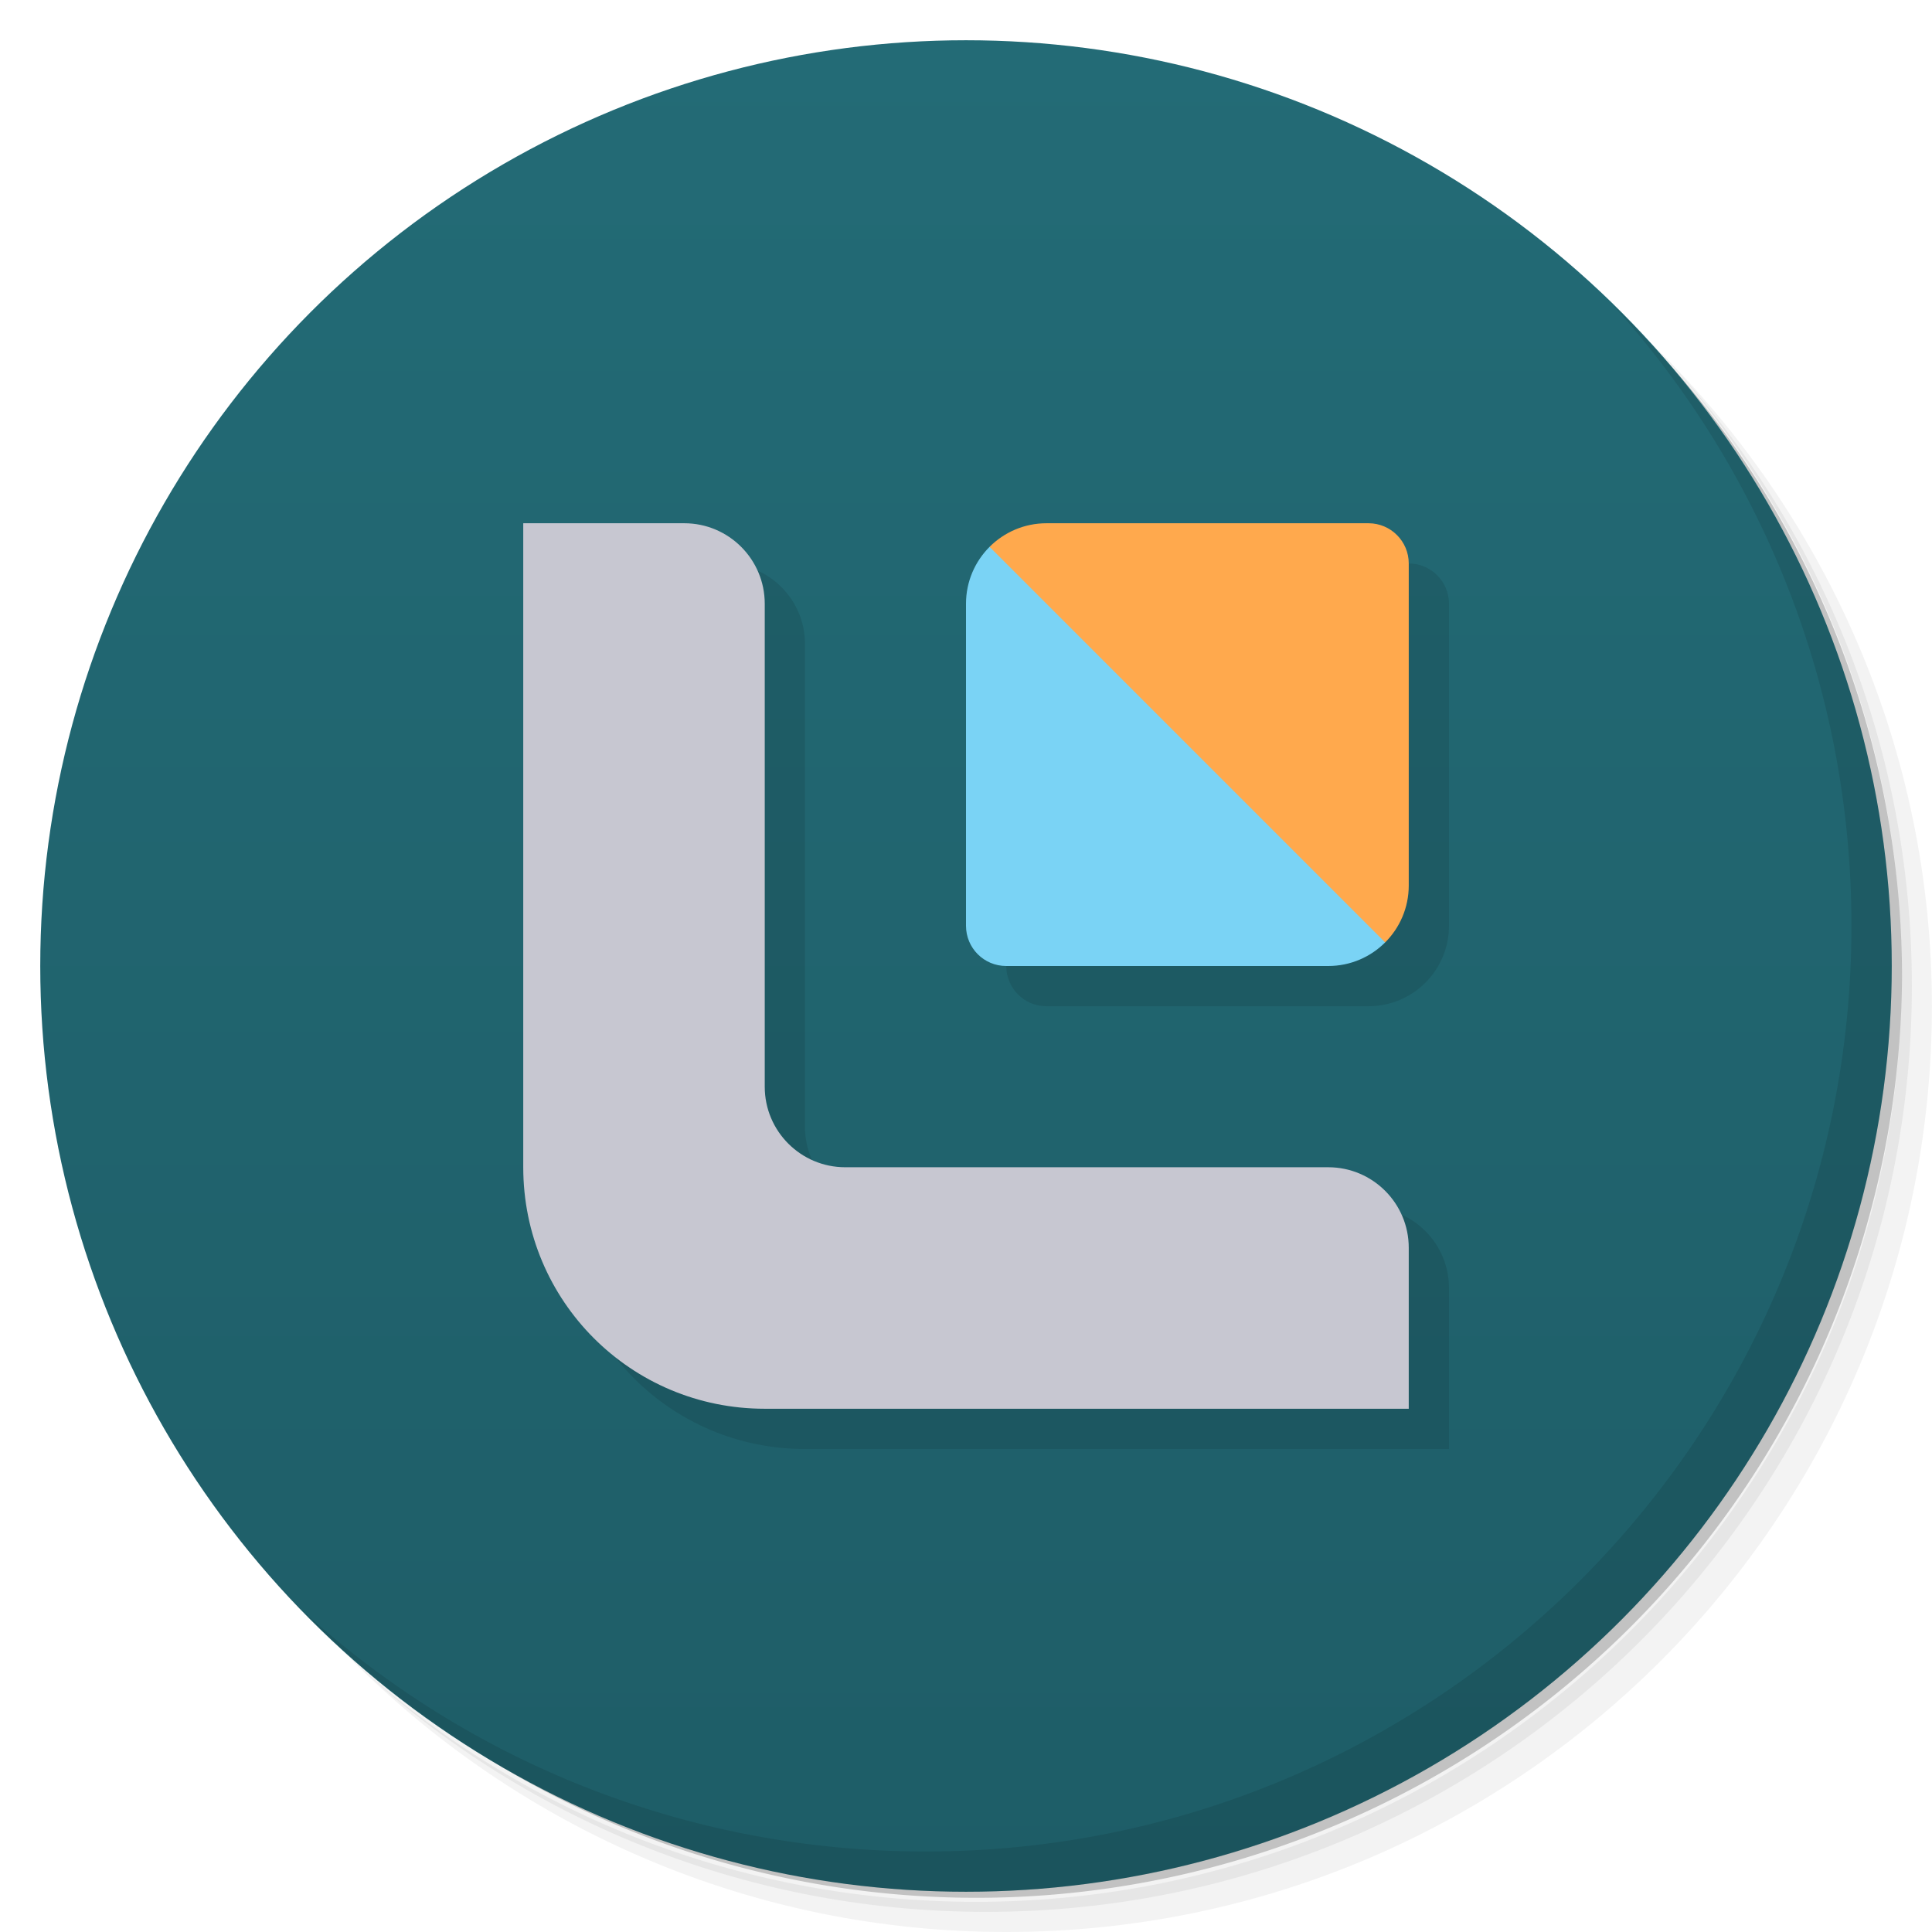<svg version="1.1" viewBox="0 0 48 48" xmlns="http://www.w3.org/2000/svg">
 <defs>
  <linearGradient id="bg" x2="0" y1="1" y2="47" gradientUnits="userSpaceOnUse">
   <stop style="stop-color:#236b76" offset="0"/>
   <stop style="stop-color:#1e5d67" offset="1"/>
  </linearGradient>
 </defs>
 <path d="m36.31 5c5.859 4.062 9.688 10.831 9.688 18.5 0 12.426-10.07 22.5-22.5 22.5-7.669 0-14.438-3.828-18.5-9.688 1.037 1.822 2.306 3.499 3.781 4.969 4.085 3.712 9.514 5.969 15.469 5.969 12.703 0 23-10.298 23-23 0-5.954-2.256-11.384-5.969-15.469-1.469-1.475-3.147-2.744-4.969-3.781zm4.969 3.781c3.854 4.113 6.219 9.637 6.219 15.719 0 12.703-10.297 23-23 23-6.081 0-11.606-2.364-15.719-6.219 4.16 4.144 9.883 6.719 16.219 6.719 12.703 0 23-10.298 23-23 0-6.335-2.575-12.06-6.719-16.219z" style="opacity:.05"/>
 <path d="m41.28 8.781c3.712 4.085 5.969 9.514 5.969 15.469 0 12.703-10.297 23-23 23-5.954 0-11.384-2.256-15.469-5.969 4.113 3.854 9.637 6.219 15.719 6.219 12.703 0 23-10.298 23-23 0-6.081-2.364-11.606-6.219-15.719z" style="opacity:.1"/>
 <path d="m31.25 2.375c8.615 3.154 14.75 11.417 14.75 21.13 0 12.426-10.07 22.5-22.5 22.5-9.708 0-17.971-6.135-21.12-14.75a23 23 0 0 0 44.875-7 23 23 0 0 0-16-21.875z" style="opacity:.2"/>
 <circle cx="24" cy="24" r="23" style="fill:url(#bg)"/>
 <path d="m40.03 7.531c3.712 4.084 5.969 9.514 5.969 15.469 0 12.703-10.297 23-23 23-5.954 0-11.384-2.256-15.469-5.969 4.178 4.291 10.01 6.969 16.469 6.969 12.703 0 23-10.298 23-23 0-6.462-2.677-12.291-6.969-16.469z" style="opacity:.1"/>
 <path d="m14 30c0 3.324 2.676 6 6 6h16v-4c0-1.104-0.896-2-2-2h-12c-1.104 0-2-0.896-2-2v-12c0-1.104-0.896-2-2-2zm11-6c0 0.554 0.446 1 1 1h8c1.105 0 2-0.895 2-2v-8c0-0.552-0.448-1-1-1z" style="opacity:.1"/>
 <path d="m13 13v16c0 3.324 2.676 6 6 6h16v-4c0-1.104-0.896-2-2-2h-12c-1.104 0-2-0.896-2-2v-12c0-1.104-0.896-2-2-2z" style="fill:#c7c7d1"/>
 <path d="m24.586 13.586c-0.362 0.362-0.586 0.862-0.586 1.414v8c0 0.554 0.446 1 1 1h8c0.552 0 1.052-0.224 1.414-0.586l-3.414-6.414z" style="fill:#7ad3f5"/>
 <path d="m26 13c-0.552 0-1.052 0.224-1.414 0.586l9.828 9.828c0.362-0.362 0.586-0.862 0.586-1.414v-8c0-0.552-0.448-1-1-1z" style="fill:#ffa94d"/>
</svg>
